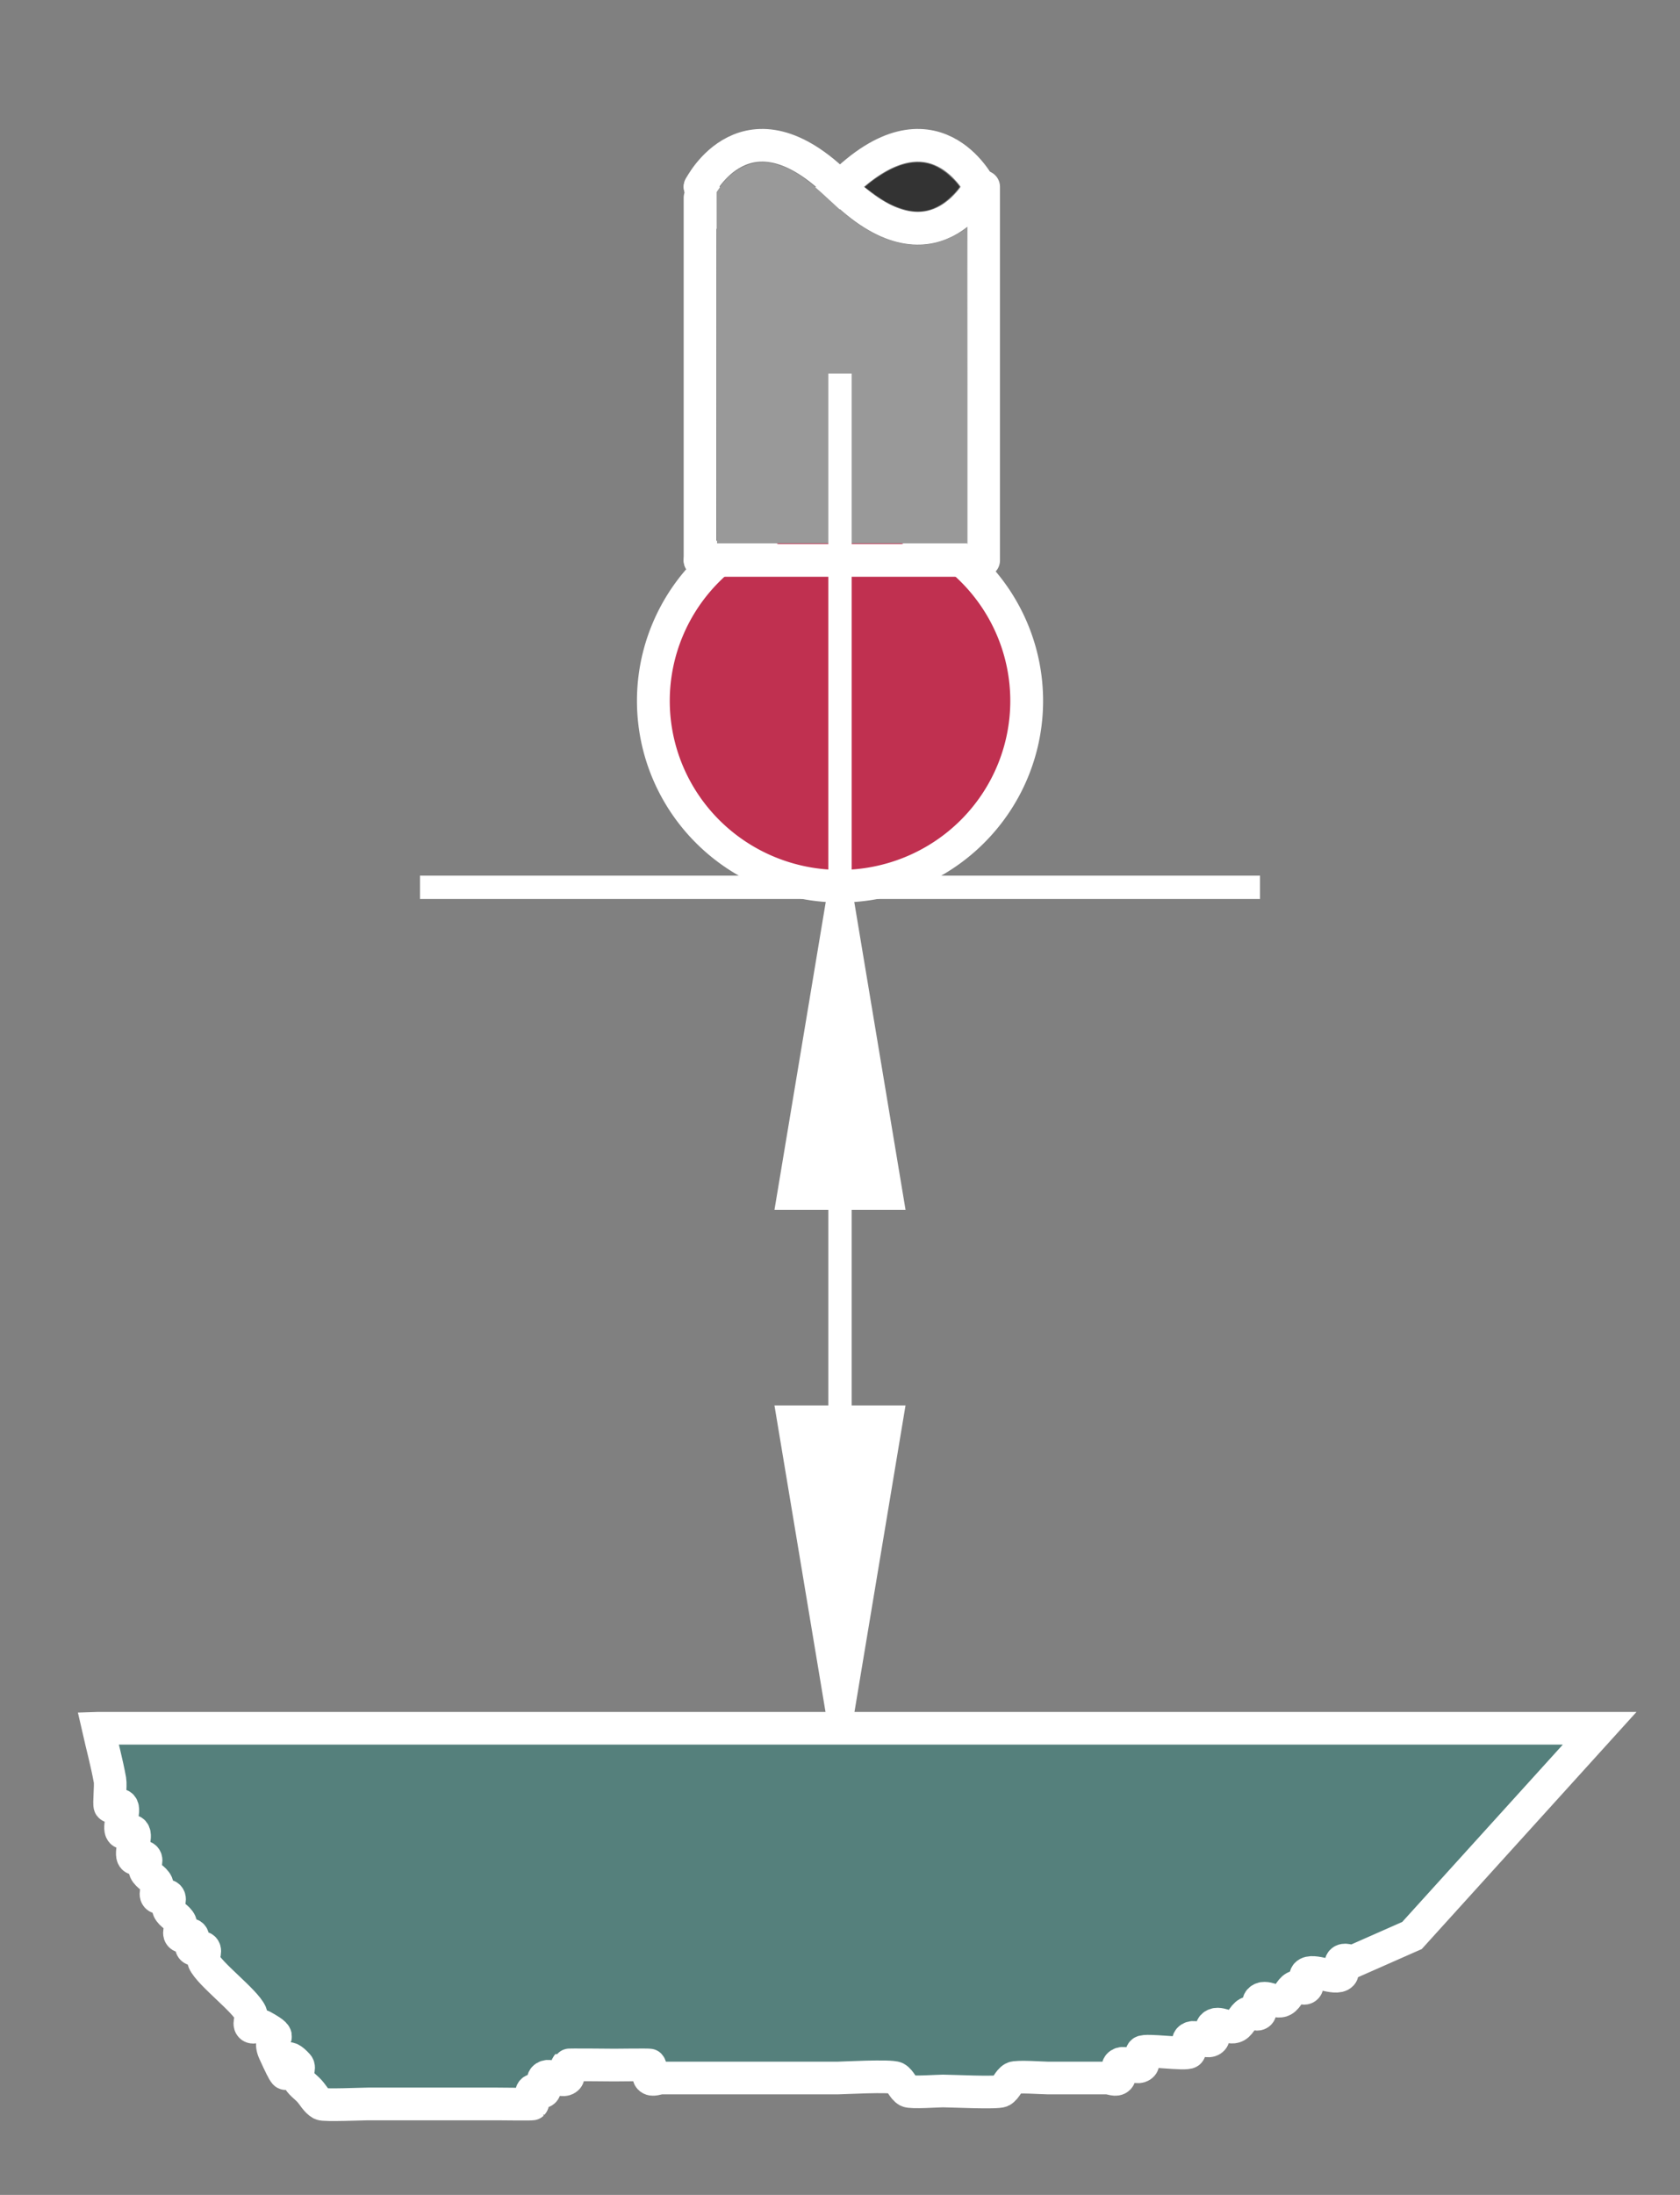 <?xml version="1.0" encoding="UTF-8" standalone="no"?>
<!-- Created with Inkscape (http://www.inkscape.org/) -->

<svg
   xmlns:dc="http://purl.org/dc/elements/1.1/"
   xmlns:cc="http://creativecommons.org/ns#"
   xmlns:rdf="http://www.w3.org/1999/02/22-rdf-syntax-ns#"
   xmlns:svg="http://www.w3.org/2000/svg"
   xmlns="http://www.w3.org/2000/svg"
   xmlns:sodipodi="http://sodipodi.sourceforge.net/DTD/sodipodi-0.dtd"
   xmlns:inkscape="http://www.inkscape.org/namespaces/inkscape"
   width="72"
   height="94"
   id="svg4060"
   version="1.1"
   inkscape:version="0.47 r22583"
   sodipodi:docname="mill_probe_z_minus.svg">
  <rect width="100%" height="100%" fill="#808080" stroke="none"/>
  <defs
     id="defs4062">
    <inkscape:perspective
       sodipodi:type="inkscape:persp3d"
       inkscape:vp_x="0 : 526.18109 : 1"
       inkscape:vp_y="0 : 1000 : 0"
       inkscape:vp_z="744.09448 : 526.18109 : 1"
       inkscape:persp3d-origin="372.04724 : 350.78739 : 1"
       id="perspective4068" />
    <inkscape:perspective
       id="perspective4049"
       inkscape:persp3d-origin="0.5 : 0.33333333 : 1"
       inkscape:vp_z="1 : 0.5 : 1"
       inkscape:vp_y="0 : 1000 : 0"
       inkscape:vp_x="0 : 0.5 : 1"
       sodipodi:type="inkscape:persp3d" />
    <inkscape:perspective
       id="perspective4122"
       inkscape:persp3d-origin="0.5 : 0.33333333 : 1"
       inkscape:vp_z="1 : 0.5 : 1"
       inkscape:vp_y="0 : 1000 : 0"
       inkscape:vp_x="0 : 0.5 : 1"
       sodipodi:type="inkscape:persp3d" />
    <inkscape:perspective
       id="perspective4282"
       inkscape:persp3d-origin="0.5 : 0.33333333 : 1"
       inkscape:vp_z="1 : 0.5 : 1"
       inkscape:vp_y="0 : 1000 : 0"
       inkscape:vp_x="0 : 0.5 : 1"
       sodipodi:type="inkscape:persp3d" />
    <inkscape:perspective
       id="perspective4282-9"
       inkscape:persp3d-origin="0.5 : 0.33333333 : 1"
       inkscape:vp_z="1 : 0.5 : 1"
       inkscape:vp_y="0 : 1000 : 0"
       inkscape:vp_x="0 : 0.5 : 1"
       sodipodi:type="inkscape:persp3d" />
    <inkscape:perspective
       id="perspective4282-3"
       inkscape:persp3d-origin="0.5 : 0.33333333 : 1"
       inkscape:vp_z="1 : 0.5 : 1"
       inkscape:vp_y="0 : 1000 : 0"
       inkscape:vp_x="0 : 0.5 : 1"
       sodipodi:type="inkscape:persp3d" />
    <inkscape:perspective
       id="perspective6911"
       inkscape:persp3d-origin="0.5 : 0.33333333 : 1"
       inkscape:vp_z="1 : 0.5 : 1"
       inkscape:vp_y="0 : 1000 : 0"
       inkscape:vp_x="0 : 0.5 : 1"
       sodipodi:type="inkscape:persp3d" />
    <inkscape:perspective
       id="perspective6933"
       inkscape:persp3d-origin="0.5 : 0.33333333 : 1"
       inkscape:vp_z="1 : 0.5 : 1"
       inkscape:vp_y="0 : 1000 : 0"
       inkscape:vp_x="0 : 0.5 : 1"
       sodipodi:type="inkscape:persp3d" />
    <inkscape:perspective
       id="perspective6967"
       inkscape:persp3d-origin="0.5 : 0.33333333 : 1"
       inkscape:vp_z="1 : 0.5 : 1"
       inkscape:vp_y="0 : 1000 : 0"
       inkscape:vp_x="0 : 0.5 : 1"
       sodipodi:type="inkscape:persp3d" />
    <inkscape:perspective
       id="perspective6992"
       inkscape:persp3d-origin="0.5 : 0.33333333 : 1"
       inkscape:vp_z="1 : 0.5 : 1"
       inkscape:vp_y="0 : 1000 : 0"
       inkscape:vp_x="0 : 0.5 : 1"
       sodipodi:type="inkscape:persp3d" />
    <inkscape:perspective
       id="perspective7019"
       inkscape:persp3d-origin="0.5 : 0.33333333 : 1"
       inkscape:vp_z="1 : 0.5 : 1"
       inkscape:vp_y="0 : 1000 : 0"
       inkscape:vp_x="0 : 0.5 : 1"
       sodipodi:type="inkscape:persp3d" />
    <inkscape:perspective
       id="perspective7050"
       inkscape:persp3d-origin="0.5 : 0.33333333 : 1"
       inkscape:vp_z="1 : 0.5 : 1"
       inkscape:vp_y="0 : 1000 : 0"
       inkscape:vp_x="0 : 0.5 : 1"
       sodipodi:type="inkscape:persp3d" />
    <inkscape:perspective
       id="perspective7083"
       inkscape:persp3d-origin="0.5 : 0.33333333 : 1"
       inkscape:vp_z="1 : 0.5 : 1"
       inkscape:vp_y="0 : 1000 : 0"
       inkscape:vp_x="0 : 0.5 : 1"
       sodipodi:type="inkscape:persp3d" />
    <inkscape:perspective
       id="perspective7083-5"
       inkscape:persp3d-origin="0.5 : 0.33333333 : 1"
       inkscape:vp_z="1 : 0.5 : 1"
       inkscape:vp_y="0 : 1000 : 0"
       inkscape:vp_x="0 : 0.5 : 1"
       sodipodi:type="inkscape:persp3d" />
    <inkscape:perspective
       id="perspective3296"
       inkscape:persp3d-origin="0.5 : 0.33333333 : 1"
       inkscape:vp_z="1 : 0.5 : 1"
       inkscape:vp_y="0 : 1000 : 0"
       inkscape:vp_x="0 : 0.5 : 1"
       sodipodi:type="inkscape:persp3d" />
    <inkscape:perspective
       id="perspective3318"
       inkscape:persp3d-origin="0.5 : 0.33333333 : 1"
       inkscape:vp_z="1 : 0.5 : 1"
       inkscape:vp_y="0 : 1000 : 0"
       inkscape:vp_x="0 : 0.5 : 1"
       sodipodi:type="inkscape:persp3d" />
    <inkscape:perspective
       id="perspective4114"
       inkscape:persp3d-origin="0.5 : 0.33333333 : 1"
       inkscape:vp_z="1 : 0.5 : 1"
       inkscape:vp_y="0 : 1000 : 0"
       inkscape:vp_x="0 : 0.5 : 1"
       sodipodi:type="inkscape:persp3d" />
    <inkscape:perspective
       id="perspective2860"
       inkscape:persp3d-origin="0.5 : 0.33333333 : 1"
       inkscape:vp_z="1 : 0.5 : 1"
       inkscape:vp_y="0 : 1000 : 0"
       inkscape:vp_x="0 : 0.5 : 1"
       sodipodi:type="inkscape:persp3d" />
  </defs>
  <sodipodi:namedview
     id="base"
     pagecolor="#ffffff"
     bordercolor="#666666"
     borderopacity="1.0"
     inkscape:pageopacity="0.0"
     inkscape:pageshadow="2"
     inkscape:zoom="4.4006114"
     inkscape:cx="36"
     inkscape:cy="47"
     inkscape:document-units="px"
     inkscape:current-layer="layer1"
     showgrid="true"
     inkscape:window-width="1387"
     inkscape:window-height="820"
     inkscape:window-x="114"
     inkscape:window-y="102"
     inkscape:window-maximized="0">
    <inkscape:grid
       type="xygrid"
       id="grid4091"
       empspacing="4"
       dotted="true"
       visible="true"
       enabled="true"
       snapvisiblegridlinesonly="true"
       spacingx="2px"
       spacingy="2px" />
  </sodipodi:namedview>
  <g
     inkscape:groupmode="layer"
     id="layer2"
     inkscape:label="Background"
     style="display:none"
     transform="translate(0,-5.625)">
    <rect
       style="fill:#6a6a6a;fill-opacity:1;stroke:none"
       id="rect3193-0-6"
       width="72"
       height="94"
       x="-72"
       y="-99.625"
       ry="0"
       transform="scale(-1,-1)" />
  </g>
  <g
     inkscape:label="Layer 1"
     inkscape:groupmode="layer"
     id="layer1"
     transform="translate(-108.5,-717.175)"
     style="display:inline">
    <path
       style="fill:#55807c;fill-opacity:1;stroke:#ffffff;stroke-width:1.4;stroke-linecap:butt;stroke-linejoin:miter;stroke-miterlimit:4;stroke-opacity:1;stroke-dasharray:none"
       d="m 112.713,791.19 64.344,0 -8.043,8.875 -2.513,1.109 c -0.168,0 -0.384,-0.131 -0.503,0 -0.118,0.131 0.118,0.424 0,0.555 -0.251,0.277 -1.257,-0.277 -1.508,0 -0.119,0.131 0.118,0.424 0,0.555 -0.119,0.131 -0.353,-0.083 -0.503,0 -0.212,0.117 -0.291,0.438 -0.503,0.555 -0.3,0.165 -0.768,-0.261 -1.005,0 -0.119,0.131 0.118,0.424 0,0.555 -0.119,0.131 -0.353,-0.083 -0.503,0 -0.212,0.117 -0.291,0.438 -0.503,0.555 -0.3,0.165 -0.768,-0.261 -1.005,0 -0.119,0.131 0.118,0.424 0,0.555 -0.237,0.261 -0.768,-0.261 -1.005,0 -0.118,0.131 0.118,0.424 0,0.555 -0.121,0.133 -1.89,-0.133 -2.011,0 -0.118,0.131 0.118,0.424 0,0.555 -0.237,0.261 -0.768,-0.261 -1.005,0 -0.119,0.131 0.118,0.424 0,0.555 -0.119,0.131 -0.335,0 -0.503,0 -0.838,0 -1.676,0 -2.513,0 -0.226,0 -1.355,-0.084 -1.508,0 -0.212,0.117 -0.291,0.438 -0.503,0.555 -0.182,0.1 -2.164,0 -2.513,0 -0.226,0 -1.355,0.084 -1.508,0 -0.212,-0.117 -0.291,-0.438 -0.503,-0.555 -0.215,-0.118 -2.315,0 -2.513,0 -2.346,0 -4.692,0 -7.038,0 -0.168,0 -0.335,0 -0.503,0 -0.168,0 -0.384,0.131 -0.503,0 -0.119,-0.131 0.118,-0.424 0,-0.555 -0.015,-0.018 -1.386,0 -1.508,0 -0.185,0 -1.991,-0.022 -2.011,0 -0.118,0.131 0.118,0.424 0,0.555 -0.237,0.261 -0.768,-0.261 -1.005,0 -0.118,0.131 0.118,0.424 0,0.555 -0.118,0.131 -0.384,-0.131 -0.503,0 -0.118,0.131 0.118,0.424 0,0.555 -0.015,0.018 -1.386,0 -1.508,0 -1.843,0 -3.686,0 -5.529,0 -0.263,0 -1.879,0.073 -2.011,0 -0.212,-0.117 -0.335,-0.37 -0.503,-0.555 -0.168,-0.185 -0.397,-0.321 -0.503,-0.555 -0.074,-0.165 0.118,-0.424 0,-0.555 -1.04,-1.148 0.041,1.754 -1.005,-0.555 -0.347,-0.765 0.609,-0.496 -0.503,-1.109 -0.15,-0.083 -0.384,0.131 -0.503,0 -0.118,-0.131 0.074,-0.389 0,-0.555 -0.247,-0.546 -1.763,-1.673 -2.011,-2.219 -0.074,-0.165 0.118,-0.424 0,-0.555 -0.118,-0.131 -0.384,0.131 -0.503,0 -0.118,-0.131 0.118,-0.424 0,-0.555 -0.118,-0.131 -0.384,0.131 -0.503,0 -0.119,-0.131 0.074,-0.389 0,-0.555 -0.106,-0.234 -0.397,-0.321 -0.503,-0.555 -0.074,-0.165 0.118,-0.424 0,-0.555 -0.118,-0.131 -0.384,0.131 -0.503,0 -0.118,-0.131 0.074,-0.389 0,-0.555 -0.105,-0.234 -0.397,-0.321 -0.503,-0.555 -0.074,-0.165 0.118,-0.424 0,-0.555 -0.118,-0.131 -0.384,0.131 -0.503,0 -0.168,-0.185 0.168,-0.924 0,-1.109 -0.119,-0.131 -0.384,0.131 -0.503,0 -0.168,-0.185 0.168,-0.924 0,-1.109 -0.118,-0.131 -0.384,0.131 -0.503,0 -0.049,-0.053 0.041,-0.885 0,-1.109 -0.135,-0.748 -0.335,-1.479 -0.503,-2.219 z"
       id="path3967-5-6" />
    <path
       sodipodi:type="arc"
       style="fill:#c03050;fill-opacity:1;stroke:#ffffff;stroke-width:1.406;stroke-miterlimit:4;stroke-opacity:1;stroke-dasharray:none"
       id="path3969-6-0"
       sodipodi:cx="1560"
       sodipodi:cy="431"
       sodipodi:rx="8"
       sodipodi:ry="8"
       d="m 1568,431 a 8,8 0 1 1 -16,0 8,8 0 1 1 16,0 z"
       transform="matrix(-1,0,0,-0.992,1704.501,1174.743)" />
    <path
       style="fill:#ffffff;fill-opacity:1;stroke:#ffffff;stroke-width:1;stroke-linecap:butt;stroke-linejoin:miter;stroke-miterlimit:4;stroke-opacity:1;stroke-dasharray:none;display:inline"
       d="m 144.5,755.175 2.219,13.312 -4.437,0 2.219,-13.312 z"
       id="path5167-8-0-4-7-4-7-5-9"
       sodipodi:nodetypes="cccc" />
    <path
       style="fill:#ffffff;fill-opacity:1;stroke:#ffffff;stroke-width:1;stroke-linecap:butt;stroke-linejoin:miter;stroke-miterlimit:4;stroke-opacity:1;stroke-dasharray:none;display:inline"
       d="m 144.5,791.175 -2.219,-13.312 4.437,0 -2.219,13.312 z"
       id="path5167-8-0-4-7-4-7-2-8-1"
       sodipodi:nodetypes="cccc" />
    <path
       style="fill:none;stroke:#ffffff;stroke-width:1px;stroke-linecap:butt;stroke-linejoin:miter;stroke-opacity:1"
       d="m 162.5,755.175 -36,0 0,0"
       id="path4037-5-4" />
    <path
       style="fill:#ffffff;stroke:#ffffff;stroke-width:1.4;stroke-linecap:round;stroke-linejoin:miter;stroke-miterlimit:4;stroke-opacity:1;stroke-dasharray:none"
       d="m 150.656,741.175 0,-16"
       id="path4039-8-3-4" />
    <path
       style="fill:#ffffff;stroke:#ffffff;stroke-width:1.4;stroke-linecap:round;stroke-linejoin:miter;stroke-miterlimit:4;stroke-opacity:1;stroke-dasharray:none"
       d="m 138.5,741.175 0,-15.531"
       id="path4039-8-3-4-9" />
    <path
       style="fill:none;stroke:#ffffff;stroke-width:1.4;stroke-linecap:round;stroke-linejoin:miter;stroke-miterlimit:4;stroke-opacity:1;stroke-dasharray:none"
       d="m 138.5,725.175 c 0,0 2,-4 6,0 4,4 6,0 6,0"
       id="path4104"
       sodipodi:nodetypes="csc" />
    <path
       style="fill:none;stroke:#ffffff;stroke-width:1.4;stroke-linecap:round;stroke-linejoin:miter;stroke-miterlimit:4;stroke-opacity:1;stroke-dasharray:none"
       d="m 138.5,725.175 c 0,0 2.073,3.927 6,0 4,-4 6,0 6,0"
       id="path4104-3"
       sodipodi:nodetypes="csc" />
    <path
       style="fill:#ffffff;stroke:#ffffff;stroke-width:1.4;stroke-linecap:round;stroke-linejoin:miter;stroke-miterlimit:4;stroke-opacity:1;stroke-dasharray:none"
       d="m 138.5,741.175 12,0"
       id="path4039-8-3-4-9-2" />
    <path
       style="fill:#999999;fill-opacity:1;stroke:none"
       d="m 30.722,21.373 -0.01,-7.522 0.153,-0.223 c 0.57,-0.828 1.454,-1.205 2.315,-0.987 0.745,0.188 1.307,0.555 2.358,1.54 0.629,0.589 0.914,0.822 1.387,1.133 1.137,0.746 2.296,0.979 3.342,0.669 0.273,-0.081 0.937,-0.407 1.056,-0.519 0.043,-0.04 0.089,-0.073 0.103,-0.073 0.014,0 0.025,3.038 0.025,6.752 l 0,6.752 -5.36,0 -5.36,0 -0.01,-7.522 z"
       id="path3646"
       transform="translate(108.5,711.55)" />
    <path
       style="fill:#ffffff;stroke:#ffffff;stroke-width:1px;stroke-linecap:butt;stroke-linejoin:miter;stroke-opacity:1"
       d="m 144.5,787.175 0,-54"
       id="path4039-8-3" />
    <path
       style="fill:#333333;fill-opacity:1;stroke:none"
       d="m 38.837,14.615 c -0.512,-0.13 -0.9,-0.328 -1.468,-0.749 l -0.309,-0.229 0.147,-0.125 c 0.255,-0.217 0.739,-0.528 1.034,-0.664 1,-0.462 1.79,-0.341 2.551,0.392 0.18,0.173 0.328,0.346 0.327,0.384 -1.48e-4,0.038 -0.141,0.208 -0.314,0.378 -0.599,0.592 -1.251,0.795 -1.968,0.613 z"
       id="path3648"
       transform="translate(108.5,711.55)" />
  </g>
</svg>
